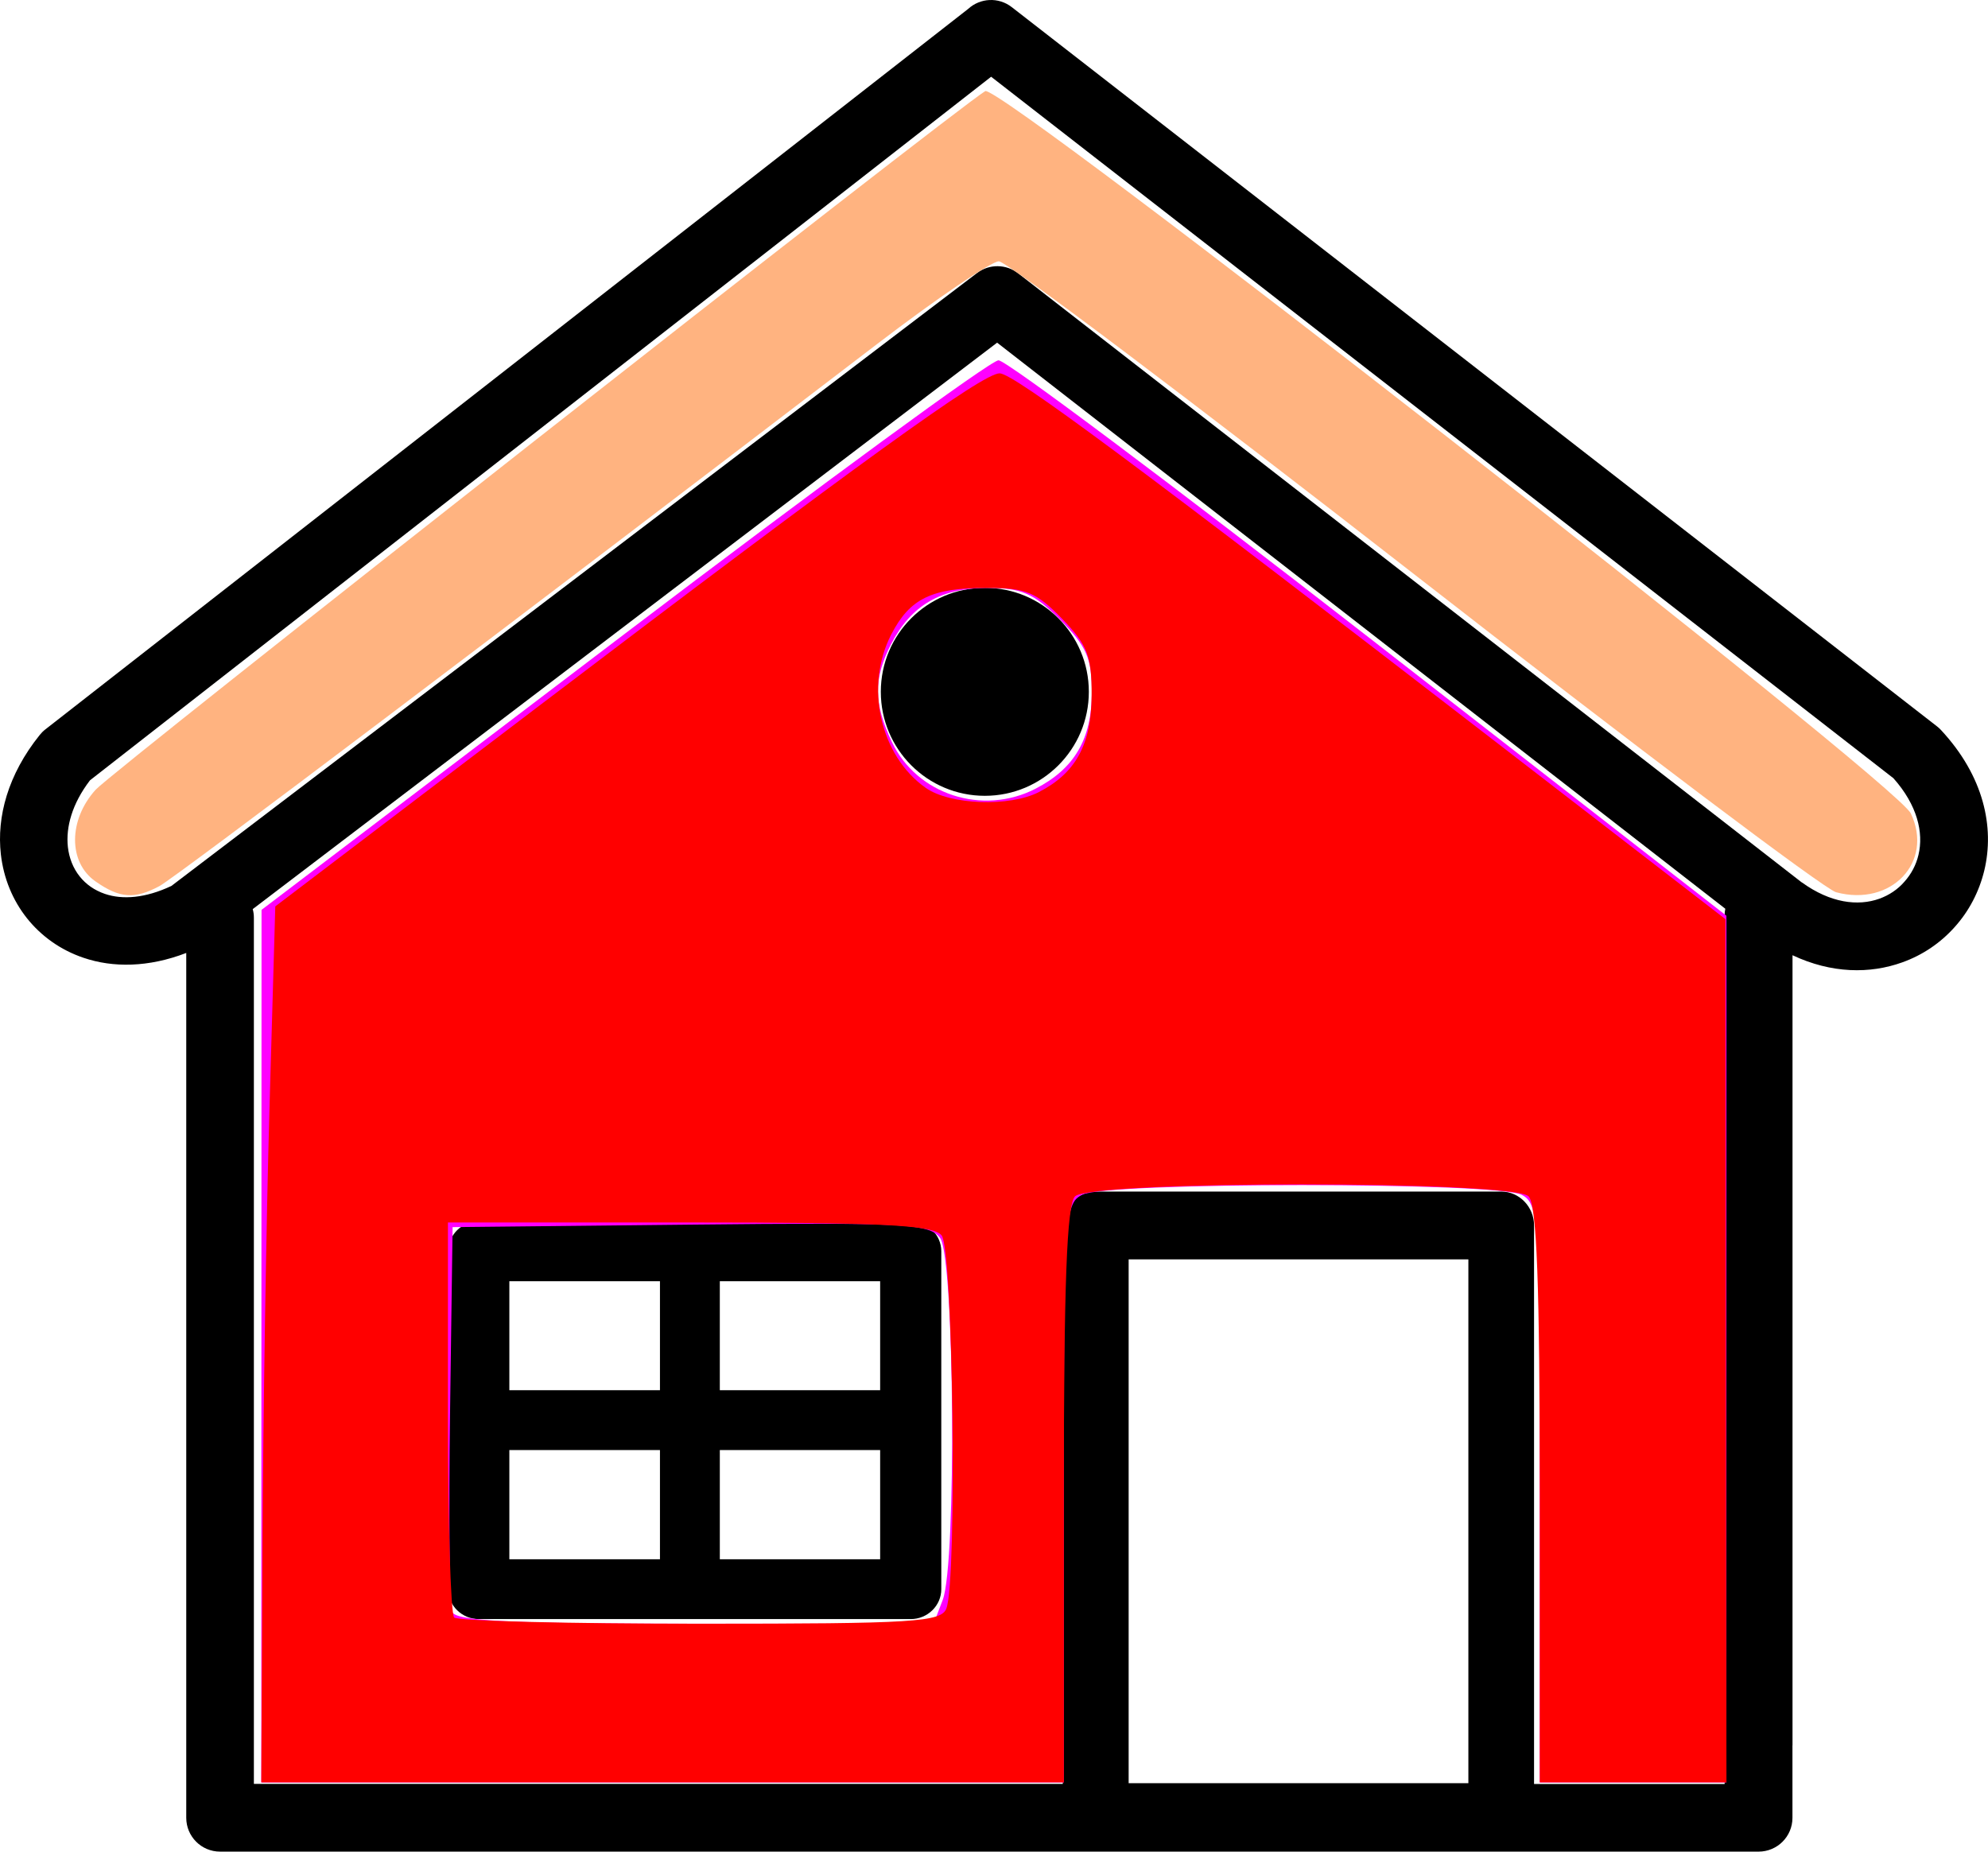 <?xml version="1.0" encoding="UTF-8" standalone="no"?>
<!-- Created with Inkscape (http://www.inkscape.org/) -->

<svg
   width="32.512mm"
   height="30.282mm"
   viewBox="0 0 32.512 30.282"
   version="1.1"
   id="svg5"
   xmlns="http://www.w3.org/2000/svg"
   xmlns:svg="http://www.w3.org/2000/svg">
  <defs
     id="defs2" />
  <style
     type="text/css"
     id="style9">.st0{fill-rule:evenodd;clip-rule:evenodd;}</style>
  <style
     type="text/css"
     id="style970">.st0{fill-rule:evenodd;clip-rule:evenodd;}</style>
  <path
     class="st0"
     d="m 29.314,28.544 v 1.185 c 0,0.307 -0.249,0.553 -0.553,0.553 H 3.599 c -0.307,0 -0.553,-0.249 -0.553,-0.553 v -1.185 -6.265 -6.694 c -0.619,0.238 -1.199,0.243 -1.68,0.079 -0.376,-0.127 -0.693,-0.355 -0.926,-0.648 -0.233,-0.294 -0.381,-0.651 -0.426,-1.045 -0.069,-0.611 0.114,-1.302 0.635,-1.95 v 0 c 0.026,-0.032 0.056,-0.064 0.09,-0.09 L 15.833,0.146 c 0.196,-0.18 0.497,-0.198 0.714,-0.029 L 31.679,11.88 v 0 c 0.024,0.019 0.045,0.037 0.066,0.061 0.701,0.754 0.876,1.59 0.706,2.297 -0.085,0.349 -0.251,0.664 -0.482,0.921 -0.23,0.259 -0.524,0.46 -0.857,0.579 -0.529,0.191 -1.159,0.185 -1.797,-0.116 v 6.657 6.265 z M 1.472,12.761 c -0.294,0.384 -0.397,0.767 -0.362,1.09 0.021,0.185 0.087,0.349 0.193,0.482 0.103,0.13 0.243,0.228 0.413,0.286 0.288,0.098 0.661,0.071 1.087,-0.13 L 15.976,4.467 c 0.204,-0.156 0.482,-0.148 0.675,0.003 v 0 l 12.798,9.948 c 0.005,0.005 0.011,0.011 0.019,0.013 0.468,0.339 0.918,0.392 1.267,0.267 0.161,-0.058 0.302,-0.153 0.41,-0.278 0.111,-0.124 0.191,-0.273 0.23,-0.439 0.087,-0.365 -0.019,-0.815 -0.41,-1.254 L 16.209,1.255 Z m 6.358,7.213 h 7.064 c 0.275,0 0.5,0.22 0.5,0.489 v 5.527 c 0,0.27 -0.225,0.489 -0.5,0.489 H 7.83 c -0.275,0 -0.5,-0.22 -0.5,-0.489 v -5.527 c 0.003,-0.27 0.225,-0.489 0.5,-0.489 z M 17.918,19.487 h 6.633 c 0.296,0 0.537,0.249 0.537,0.556 v 9.133 h 3.117 V 14.968 c 0,-0.037 0.003,-0.071 0.011,-0.106 L 16.307,5.604 4.133,14.868 c 0.013,0.045 0.019,0.093 0.019,0.143 V 29.174 H 17.381 v -9.133 c 0,-0.307 0.241,-0.553 0.537,-0.553 z m 6.096,1.109 h -5.556 v 8.567 h 5.556 z m -9.62,3.119 h -2.622 v 1.786 h 2.622 z m -3.601,0 H 8.33 v 1.786 H 10.793 Z M 8.33,22.736 H 10.793 V 20.953 H 8.33 Z m 3.442,0 h 2.622 V 20.953 H 11.772 Z M 16.106,9.613 c 0.939,0 1.701,0.762 1.701,1.701 0,0.939 -0.762,1.701 -1.701,1.701 -0.939,0 -1.701,-0.762 -1.701,-1.701 0,-0.942 0.762,-1.701 1.701,-1.701 z"
     id="path972"
     style="stroke-width:0.265;fill:#000000" />
  <path
     style="fill:#ff0000;stroke-width:0.576"
     d=""
     id="path1620"
     transform="scale(0.265)" />
  <path
     style="fill:#ff00ff;stroke-width:0.576"
     d="m 16.133,83.075 0.008,-26.924 22.309,-16.955 C 50.72,29.871 61.147,22.238 61.622,22.235 c 0.475,-0.003 10.777,7.708 22.892,17.136 l 22.029,17.142 v 26.743 26.743 H 100.784 95.025 V 92.166 c 0,-17.042 -0.049,-17.859 -1.114,-18.429 -1.491,-0.798 -25.652,-0.798 -27.144,0 -1.065,0.57 -1.114,1.388 -1.114,18.429 V 109.999 H 40.89 16.126 Z M 58.181,98.731 C 59.04,96.473 58.906,77.615 58.023,76.408 57.371,75.517 55.913,75.438 42.617,75.578 l -14.686,0.154 -0.157,11.502 c -0.086,6.326 -0.029,11.833 0.126,12.238 0.219,0.571 3.584,0.736 15.001,0.736 h 14.718 z m 5.738,-50.063 c 2.397,-1.239 3.462,-3.069 3.462,-5.948 0,-2.099 -0.328,-2.849 -1.958,-4.479 -1.63,-1.63 -2.38,-1.958 -4.479,-1.958 -2.879,0 -4.709,1.065 -5.948,3.462 -1.098,2.124 -1.087,3.662 0.044,6.046 1.542,3.25 5.61,4.569 8.879,2.878 z"
     id="path1774"
     transform="scale(0.265)" />
  <path
     style="fill:#ff0000;stroke-width:0.576"
     d="m 16.198,95.457 c 0.04,-7.998 0.235,-20.162 0.432,-27.031 L 16.989,55.937 33.166,43.639 C 53.006,28.557 60.651,23.035 61.691,23.04 c 0.863,0.003 8.58,5.736 30.618,22.745 l 14.177,10.942 0.029,26.636 0.029,26.636 H 100.784 95.025 V 92.261 c 0,-13.028 -0.183,-17.922 -0.691,-18.429 -0.981,-0.981 -27.008,-0.981 -27.989,0 -0.508,0.508 -0.691,5.401 -0.691,18.429 V 109.999 H 40.89 16.126 Z m 42.207,3.808 c 0.677,-1.763 0.417,-22.167 -0.292,-23.022 -0.534,-0.644 -3.56,-0.799 -15.566,-0.799 H 27.644 v 11.998 c 0,6.599 0.173,12.171 0.384,12.382 0.211,0.211 7.051,0.384 15.2,0.384 13.19,0 14.856,-0.103 15.178,-0.943 z m 5.702,-50.381 c 2.275,-1.164 3.247,-2.938 3.261,-5.952 0.011,-2.437 -0.255,-3.129 -1.828,-4.751 -1.586,-1.636 -2.229,-1.899 -4.645,-1.899 -3.399,0 -4.746,0.656 -5.89,2.868 -1.658,3.206 -0.691,7.5 2.135,9.479 1.495,1.047 5.158,1.181 6.968,0.256 z"
     id="path1965"
     transform="scale(0.265)" />
  <path
     style="fill:#ffb380;stroke-width:0.576"
     d="M 5.887,54.391 C 4.208,53.215 4.215,50.602 5.903,48.736 6.965,47.561 58.767,6.88 60.801,5.623 61.666,5.088 117.009,48.278 117.924,50.201 c 1.427,3 -1.209,5.777 -4.614,4.863 -0.713,-0.191 -12.44,-9.031 -26.06,-19.643 -13.62,-10.612 -25.142,-19.295 -25.604,-19.295 -0.462,-4.17e-4 -3.831,2.287 -7.487,5.083 -22.639,17.313 -43.348,32.956 -44.317,33.475 -1.544,0.826 -2.453,0.759 -3.955,-0.293 z"
     id="path2621"
     transform="scale(0.265)" />
</svg>
